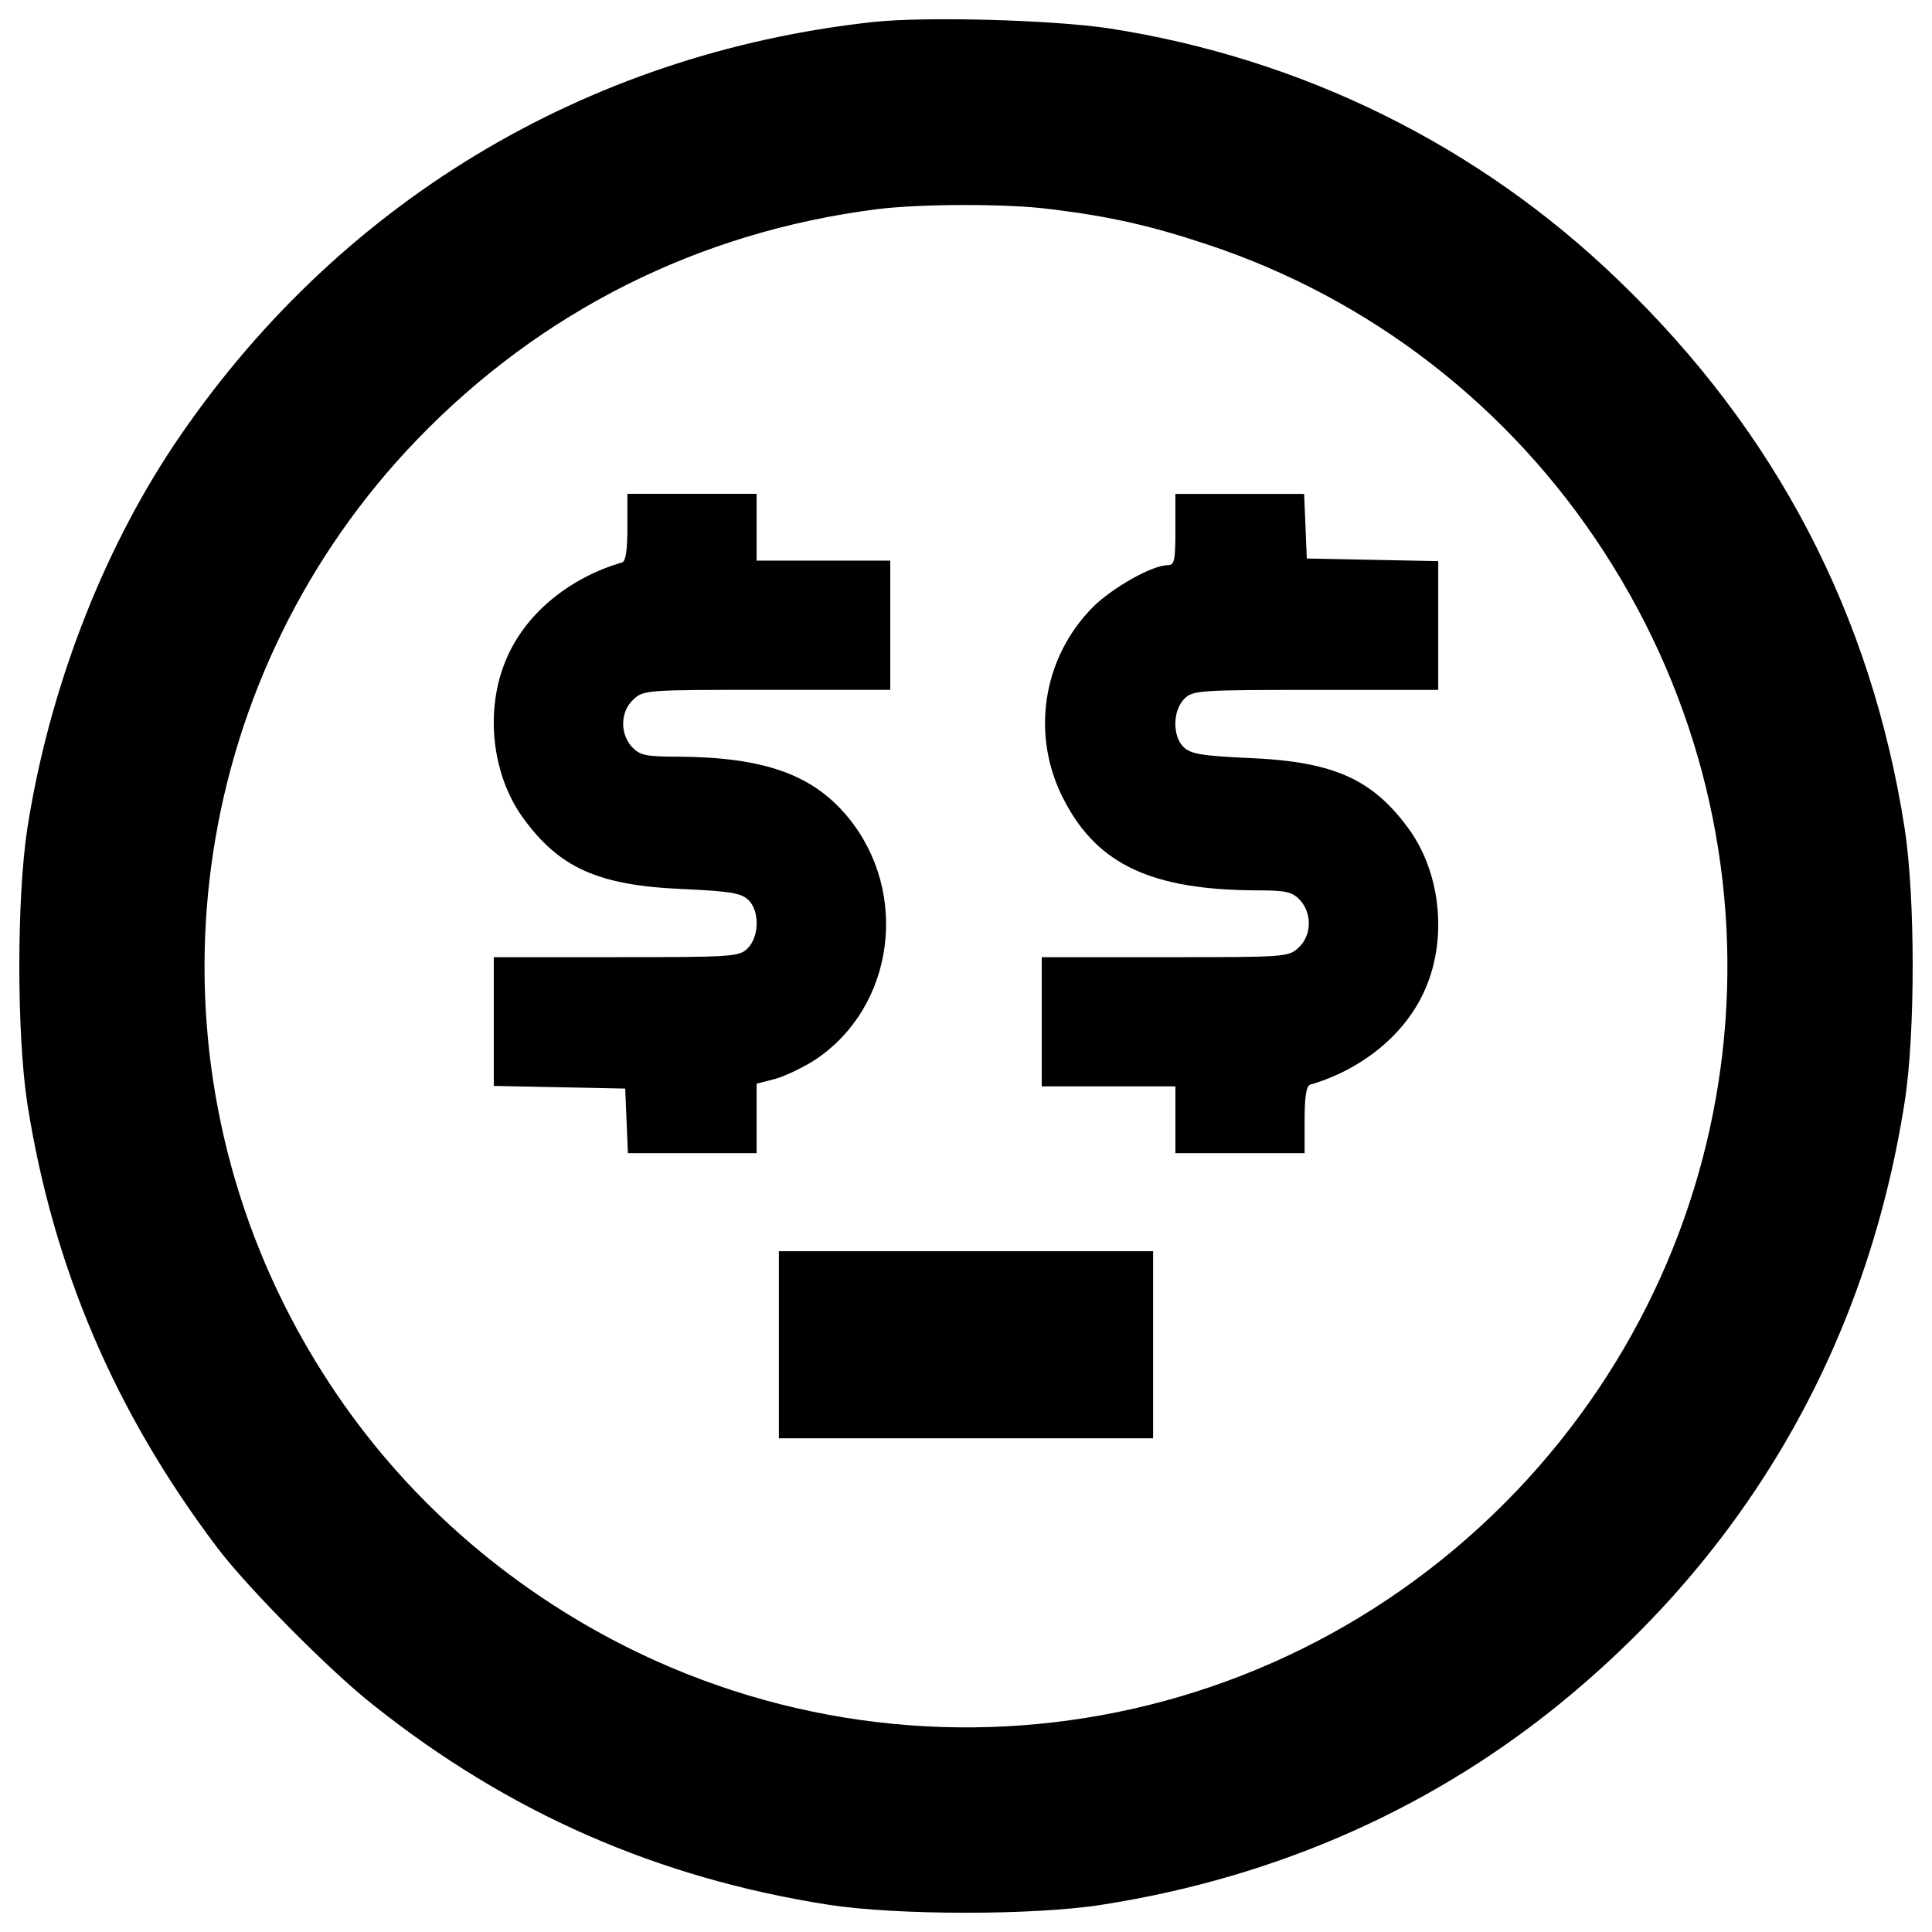 <?xml version="1.0" encoding="utf-8"?>
<!-- Svg Vector Icons : http://www.onlinewebfonts.com/icon -->
<!DOCTYPE svg PUBLIC "-//W3C//DTD SVG 1.1//EN" "http://www.w3.org/Graphics/SVG/1.1/DTD/svg11.dtd">
<svg version="1.1" xmlns="http://www.w3.org/2000/svg" xmlns:xlink="http://www.w3.org/1999/xlink" x="0px" y="0px" viewBox="0 0 1000 1000" enable-background="new 0 0 1000 1000" xml:space="preserve">
<g><g transform="translate(0,511) scale(0.1,-0.1)"><path d="M4515.8,4995.7C3023.9,4832,1732.6,4050.3,897.8,2802.8C524.3,2242.5,252.2,1532.3,141.5,822.1c-55.3-362-55.3-1063,0-1425c133.8-848.6,454.3-1598,982.3-2296.7c154.5-205.2,585.7-641,809.4-816.3c701-558,1471.2-894.7,2354.3-1033c357.4-55.3,1065.3-55.3,1415.8,0C6621-4606,7444.2-4237,8129.1-3662.8c947.7,793.2,1538,1842.4,1729.4,3069.1c55.3,350.5,55.3,1058.4,0,1415.8c-172.9,1109.1-666.4,2054.5-1482.7,2838.5C7654.1,4357,6738.7,4808.9,5737.9,4963.5C5445,5007.3,4783.3,5025.7,4515.8,4995.7z M5438.1,4027.3c304.4-36.9,518.8-85.3,809.4-182.2c844-279,1568-839.3,2054.6-1591.1c998.4-1538,811.7-3534.9-454.3-4863.1c-1314.4-1374.3-3398.9-1618.7-4992.2-583.4c-594.9,387.4-1063,908.5-1383.5,1547.2c-742.5,1485-468.1,3281.3,687.1,4480.4c641.1,664.1,1457.3,1074.5,2379.7,1192.1C4757.9,4054.9,5214.5,4057.2,5438.1,4027.3z"/><path d="M3247.5,2380.9c0-119.9-9.2-177.6-27.7-182.2c-262.9-76.1-481.9-251.3-585.7-470.4c-126.8-262.9-96.9-611.1,69.2-846.3c189.1-262.9,389.7-355.1,830.1-373.6c246.7-11.5,304.4-20.8,341.3-57.6c57.7-57.6,55.4-189.1-4.6-249c-43.8-43.8-76.1-46.1-680.2-46.1h-634.1v-334.3v-332.1l341.3-6.9l339-6.9l6.9-166l6.9-168.3h332h334.4V-679v179.9l99.1,25.4c53.1,16.1,145.3,60,205.2,99.2c408.1,272.1,488.9,862.4,170.6,1252.1c-182.2,223.7-438.1,313.6-883.2,315.9c-166,0-196,6.9-237.5,50.7c-62.3,69.2-59.9,182.2,6.9,244.4c53.1,50.7,69.2,50.7,691.8,50.7H4608v334.4v334.4h-345.9h-345.9v172.9v172.9h-334.4h-334.4V2380.9z"/><path d="M6083.8,2369.3c0-159.1-4.6-184.5-39.2-184.5c-80.7,0-283.6-115.3-385.1-214.4c-267.5-267.5-327.4-675.6-147.6-1010c172.9-327.4,454.3-456.6,991.5-458.9c152.2,0,184.5-6.9,226-50.7c62.3-69.2,59.9-182.2-6.9-244.4c-53-50.7-69.2-50.7-691.8-50.7H5392v-334.3V-513h345.9h345.9V-686v-172.9h334.4h334.4V-686c0,119.9,9.2,177.6,30,182.1c260.6,76.1,479.6,251.3,583.4,470.4c126.8,262.9,96.9,611.1-69.2,846.3c-189.1,262.9-389.7,355.1-830.1,373.6c-246.7,11.5-304.4,20.8-341.3,57.6c-57.7,57.6-55.3,189.1,4.6,249c43.8,43.8,76.1,46.1,680.2,46.1h634.1v334.4v332l-339,6.9l-341.3,6.9l-6.9,168.3l-6.9,166h-332.1h-334.4V2369.3z"/><path d="M4031.5-1850.4v-484.2H5000h968.5v484.2v484.2H5000h-968.5V-1850.4z"/></g></g>
</svg>
